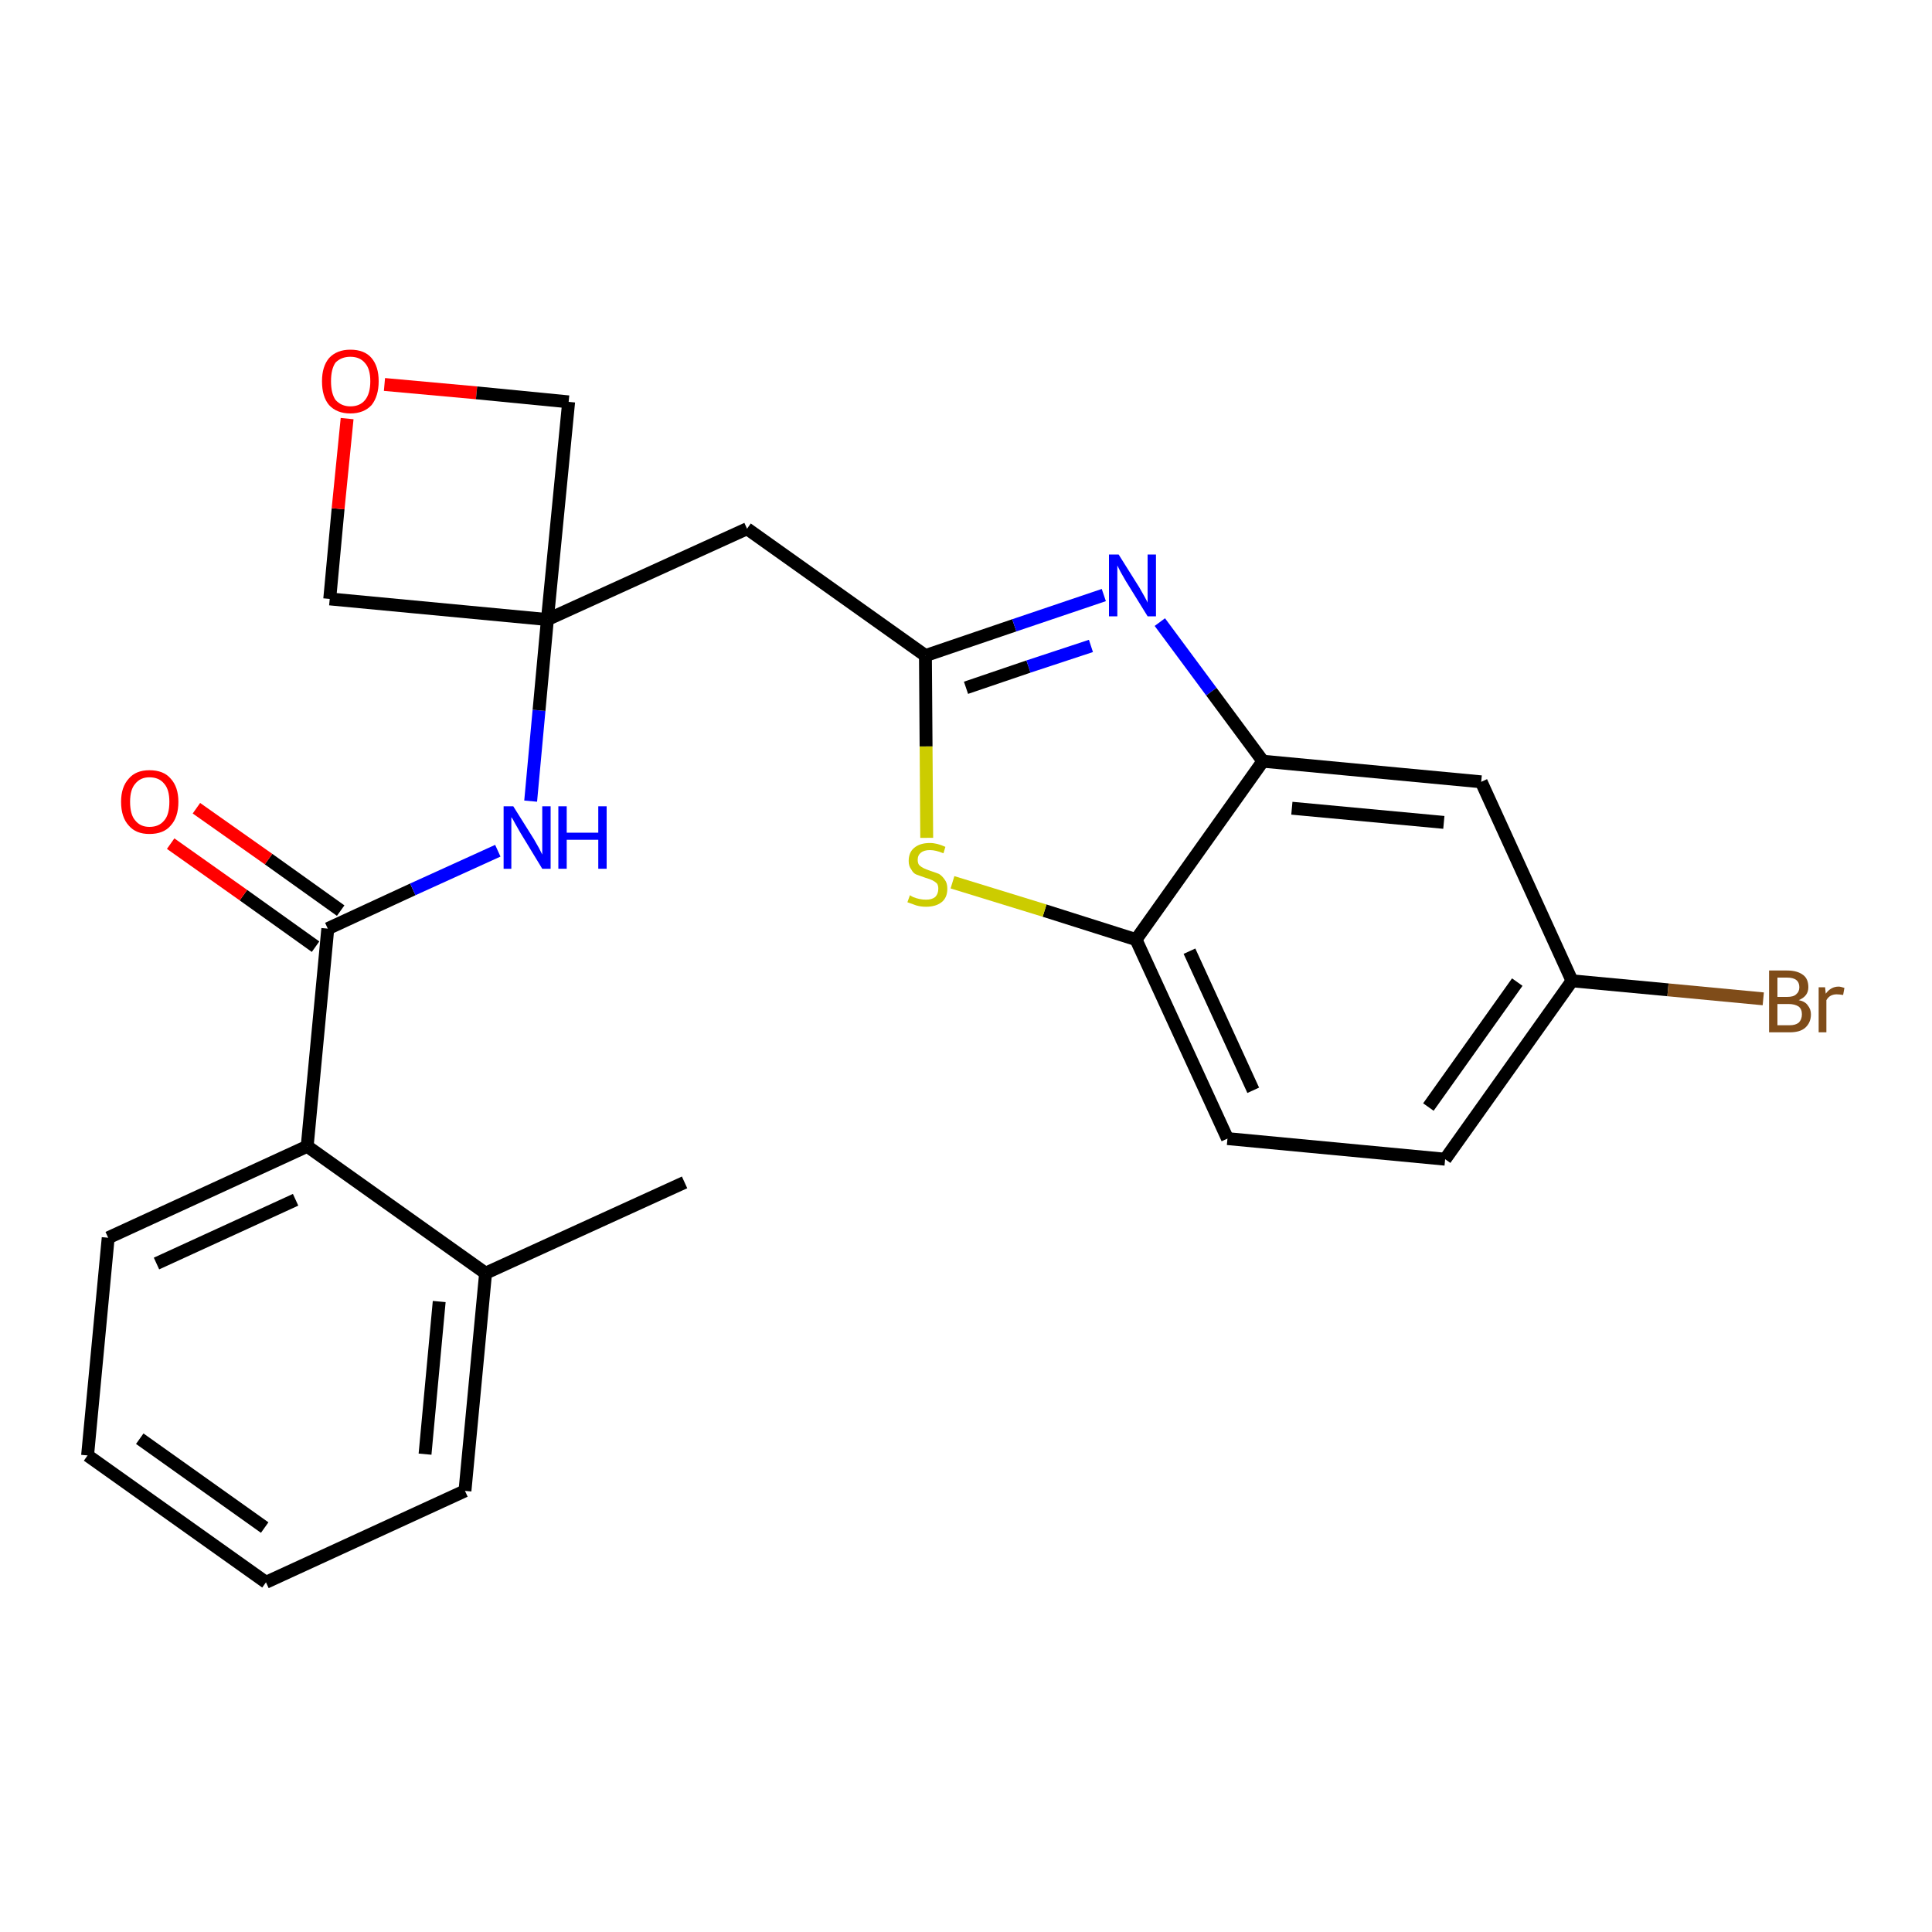 <?xml version='1.0' encoding='iso-8859-1'?>
<svg version='1.1' baseProfile='full'
              xmlns='http://www.w3.org/2000/svg'
                      xmlns:rdkit='http://www.rdkit.org/xml'
                      xmlns:xlink='http://www.w3.org/1999/xlink'
                  xml:space='preserve'
width='300px' height='300px' viewBox='0 0 300 300'>
<!-- END OF HEADER -->
<path class='bond-0 atom-0 atom-1' d='M 106.3,183.6 L 75.4,197.7' style='fill:none;fill-rule:evenodd;stroke:#000000;stroke-width:2.0px;stroke-linecap:butt;stroke-linejoin:miter;stroke-opacity:1' />
<path class='bond-1 atom-1 atom-2' d='M 75.4,197.7 L 72.2,231.5' style='fill:none;fill-rule:evenodd;stroke:#000000;stroke-width:2.0px;stroke-linecap:butt;stroke-linejoin:miter;stroke-opacity:1' />
<path class='bond-1 atom-1 atom-2' d='M 68.2,202.1 L 66.0,225.8' style='fill:none;fill-rule:evenodd;stroke:#000000;stroke-width:2.0px;stroke-linecap:butt;stroke-linejoin:miter;stroke-opacity:1' />
<path class='bond-24 atom-6 atom-1' d='M 47.7,178.0 L 75.4,197.7' style='fill:none;fill-rule:evenodd;stroke:#000000;stroke-width:2.0px;stroke-linecap:butt;stroke-linejoin:miter;stroke-opacity:1' />
<path class='bond-2 atom-2 atom-3' d='M 72.2,231.5 L 41.3,245.7' style='fill:none;fill-rule:evenodd;stroke:#000000;stroke-width:2.0px;stroke-linecap:butt;stroke-linejoin:miter;stroke-opacity:1' />
<path class='bond-3 atom-3 atom-4' d='M 41.3,245.7 L 13.6,226.0' style='fill:none;fill-rule:evenodd;stroke:#000000;stroke-width:2.0px;stroke-linecap:butt;stroke-linejoin:miter;stroke-opacity:1' />
<path class='bond-3 atom-3 atom-4' d='M 41.1,237.2 L 21.7,223.4' style='fill:none;fill-rule:evenodd;stroke:#000000;stroke-width:2.0px;stroke-linecap:butt;stroke-linejoin:miter;stroke-opacity:1' />
<path class='bond-4 atom-4 atom-5' d='M 13.6,226.0 L 16.8,192.2' style='fill:none;fill-rule:evenodd;stroke:#000000;stroke-width:2.0px;stroke-linecap:butt;stroke-linejoin:miter;stroke-opacity:1' />
<path class='bond-5 atom-5 atom-6' d='M 16.8,192.2 L 47.7,178.0' style='fill:none;fill-rule:evenodd;stroke:#000000;stroke-width:2.0px;stroke-linecap:butt;stroke-linejoin:miter;stroke-opacity:1' />
<path class='bond-5 atom-5 atom-6' d='M 24.3,196.2 L 45.9,186.3' style='fill:none;fill-rule:evenodd;stroke:#000000;stroke-width:2.0px;stroke-linecap:butt;stroke-linejoin:miter;stroke-opacity:1' />
<path class='bond-6 atom-6 atom-7' d='M 47.7,178.0 L 50.9,144.2' style='fill:none;fill-rule:evenodd;stroke:#000000;stroke-width:2.0px;stroke-linecap:butt;stroke-linejoin:miter;stroke-opacity:1' />
<path class='bond-7 atom-7 atom-8' d='M 52.9,141.4 L 41.7,133.4' style='fill:none;fill-rule:evenodd;stroke:#000000;stroke-width:2.0px;stroke-linecap:butt;stroke-linejoin:miter;stroke-opacity:1' />
<path class='bond-7 atom-7 atom-8' d='M 41.7,133.4 L 30.5,125.5' style='fill:none;fill-rule:evenodd;stroke:#FF0000;stroke-width:2.0px;stroke-linecap:butt;stroke-linejoin:miter;stroke-opacity:1' />
<path class='bond-7 atom-7 atom-8' d='M 49.0,147.0 L 37.8,139.0' style='fill:none;fill-rule:evenodd;stroke:#000000;stroke-width:2.0px;stroke-linecap:butt;stroke-linejoin:miter;stroke-opacity:1' />
<path class='bond-7 atom-7 atom-8' d='M 37.8,139.0 L 26.5,131.0' style='fill:none;fill-rule:evenodd;stroke:#FF0000;stroke-width:2.0px;stroke-linecap:butt;stroke-linejoin:miter;stroke-opacity:1' />
<path class='bond-8 atom-7 atom-9' d='M 50.9,144.2 L 64.1,138.1' style='fill:none;fill-rule:evenodd;stroke:#000000;stroke-width:2.0px;stroke-linecap:butt;stroke-linejoin:miter;stroke-opacity:1' />
<path class='bond-8 atom-7 atom-9' d='M 64.1,138.1 L 77.3,132.1' style='fill:none;fill-rule:evenodd;stroke:#0000FF;stroke-width:2.0px;stroke-linecap:butt;stroke-linejoin:miter;stroke-opacity:1' />
<path class='bond-9 atom-9 atom-10' d='M 82.4,124.4 L 83.7,110.3' style='fill:none;fill-rule:evenodd;stroke:#0000FF;stroke-width:2.0px;stroke-linecap:butt;stroke-linejoin:miter;stroke-opacity:1' />
<path class='bond-9 atom-9 atom-10' d='M 83.7,110.3 L 85.0,96.2' style='fill:none;fill-rule:evenodd;stroke:#000000;stroke-width:2.0px;stroke-linecap:butt;stroke-linejoin:miter;stroke-opacity:1' />
<path class='bond-10 atom-10 atom-11' d='M 85.0,96.2 L 116.0,82.1' style='fill:none;fill-rule:evenodd;stroke:#000000;stroke-width:2.0px;stroke-linecap:butt;stroke-linejoin:miter;stroke-opacity:1' />
<path class='bond-21 atom-10 atom-22' d='M 85.0,96.2 L 51.2,93.0' style='fill:none;fill-rule:evenodd;stroke:#000000;stroke-width:2.0px;stroke-linecap:butt;stroke-linejoin:miter;stroke-opacity:1' />
<path class='bond-25 atom-24 atom-10' d='M 88.3,62.4 L 85.0,96.2' style='fill:none;fill-rule:evenodd;stroke:#000000;stroke-width:2.0px;stroke-linecap:butt;stroke-linejoin:miter;stroke-opacity:1' />
<path class='bond-11 atom-11 atom-12' d='M 116.0,82.1 L 143.7,101.8' style='fill:none;fill-rule:evenodd;stroke:#000000;stroke-width:2.0px;stroke-linecap:butt;stroke-linejoin:miter;stroke-opacity:1' />
<path class='bond-12 atom-12 atom-13' d='M 143.7,101.8 L 157.5,97.1' style='fill:none;fill-rule:evenodd;stroke:#000000;stroke-width:2.0px;stroke-linecap:butt;stroke-linejoin:miter;stroke-opacity:1' />
<path class='bond-12 atom-12 atom-13' d='M 157.5,97.1 L 171.4,92.4' style='fill:none;fill-rule:evenodd;stroke:#0000FF;stroke-width:2.0px;stroke-linecap:butt;stroke-linejoin:miter;stroke-opacity:1' />
<path class='bond-12 atom-12 atom-13' d='M 150.0,106.8 L 159.7,103.5' style='fill:none;fill-rule:evenodd;stroke:#000000;stroke-width:2.0px;stroke-linecap:butt;stroke-linejoin:miter;stroke-opacity:1' />
<path class='bond-12 atom-12 atom-13' d='M 159.7,103.5 L 169.4,100.3' style='fill:none;fill-rule:evenodd;stroke:#0000FF;stroke-width:2.0px;stroke-linecap:butt;stroke-linejoin:miter;stroke-opacity:1' />
<path class='bond-26 atom-21 atom-12' d='M 143.9,130.1 L 143.8,115.9' style='fill:none;fill-rule:evenodd;stroke:#CCCC00;stroke-width:2.0px;stroke-linecap:butt;stroke-linejoin:miter;stroke-opacity:1' />
<path class='bond-26 atom-21 atom-12' d='M 143.8,115.9 L 143.7,101.8' style='fill:none;fill-rule:evenodd;stroke:#000000;stroke-width:2.0px;stroke-linecap:butt;stroke-linejoin:miter;stroke-opacity:1' />
<path class='bond-13 atom-13 atom-14' d='M 180.1,96.6 L 188.1,107.4' style='fill:none;fill-rule:evenodd;stroke:#0000FF;stroke-width:2.0px;stroke-linecap:butt;stroke-linejoin:miter;stroke-opacity:1' />
<path class='bond-13 atom-13 atom-14' d='M 188.1,107.4 L 196.1,118.2' style='fill:none;fill-rule:evenodd;stroke:#000000;stroke-width:2.0px;stroke-linecap:butt;stroke-linejoin:miter;stroke-opacity:1' />
<path class='bond-14 atom-14 atom-15' d='M 196.1,118.2 L 230.0,121.4' style='fill:none;fill-rule:evenodd;stroke:#000000;stroke-width:2.0px;stroke-linecap:butt;stroke-linejoin:miter;stroke-opacity:1' />
<path class='bond-14 atom-14 atom-15' d='M 200.6,125.5 L 224.2,127.7' style='fill:none;fill-rule:evenodd;stroke:#000000;stroke-width:2.0px;stroke-linecap:butt;stroke-linejoin:miter;stroke-opacity:1' />
<path class='bond-27 atom-20 atom-14' d='M 176.4,145.9 L 196.1,118.2' style='fill:none;fill-rule:evenodd;stroke:#000000;stroke-width:2.0px;stroke-linecap:butt;stroke-linejoin:miter;stroke-opacity:1' />
<path class='bond-15 atom-15 atom-16' d='M 230.0,121.4 L 244.1,152.3' style='fill:none;fill-rule:evenodd;stroke:#000000;stroke-width:2.0px;stroke-linecap:butt;stroke-linejoin:miter;stroke-opacity:1' />
<path class='bond-16 atom-16 atom-17' d='M 244.1,152.3 L 259.0,153.7' style='fill:none;fill-rule:evenodd;stroke:#000000;stroke-width:2.0px;stroke-linecap:butt;stroke-linejoin:miter;stroke-opacity:1' />
<path class='bond-16 atom-16 atom-17' d='M 259.0,153.7 L 273.8,155.1' style='fill:none;fill-rule:evenodd;stroke:#7F4C19;stroke-width:2.0px;stroke-linecap:butt;stroke-linejoin:miter;stroke-opacity:1' />
<path class='bond-17 atom-16 atom-18' d='M 244.1,152.3 L 224.4,180.0' style='fill:none;fill-rule:evenodd;stroke:#000000;stroke-width:2.0px;stroke-linecap:butt;stroke-linejoin:miter;stroke-opacity:1' />
<path class='bond-17 atom-16 atom-18' d='M 235.6,152.5 L 221.8,171.9' style='fill:none;fill-rule:evenodd;stroke:#000000;stroke-width:2.0px;stroke-linecap:butt;stroke-linejoin:miter;stroke-opacity:1' />
<path class='bond-18 atom-18 atom-19' d='M 224.4,180.0 L 190.6,176.8' style='fill:none;fill-rule:evenodd;stroke:#000000;stroke-width:2.0px;stroke-linecap:butt;stroke-linejoin:miter;stroke-opacity:1' />
<path class='bond-19 atom-19 atom-20' d='M 190.6,176.8 L 176.4,145.9' style='fill:none;fill-rule:evenodd;stroke:#000000;stroke-width:2.0px;stroke-linecap:butt;stroke-linejoin:miter;stroke-opacity:1' />
<path class='bond-19 atom-19 atom-20' d='M 194.6,169.3 L 184.7,147.7' style='fill:none;fill-rule:evenodd;stroke:#000000;stroke-width:2.0px;stroke-linecap:butt;stroke-linejoin:miter;stroke-opacity:1' />
<path class='bond-20 atom-20 atom-21' d='M 176.4,145.9 L 162.2,141.4' style='fill:none;fill-rule:evenodd;stroke:#000000;stroke-width:2.0px;stroke-linecap:butt;stroke-linejoin:miter;stroke-opacity:1' />
<path class='bond-20 atom-20 atom-21' d='M 162.2,141.4 L 147.9,137.0' style='fill:none;fill-rule:evenodd;stroke:#CCCC00;stroke-width:2.0px;stroke-linecap:butt;stroke-linejoin:miter;stroke-opacity:1' />
<path class='bond-22 atom-22 atom-23' d='M 51.2,93.0 L 52.5,79.0' style='fill:none;fill-rule:evenodd;stroke:#000000;stroke-width:2.0px;stroke-linecap:butt;stroke-linejoin:miter;stroke-opacity:1' />
<path class='bond-22 atom-22 atom-23' d='M 52.5,79.0 L 53.9,65.0' style='fill:none;fill-rule:evenodd;stroke:#FF0000;stroke-width:2.0px;stroke-linecap:butt;stroke-linejoin:miter;stroke-opacity:1' />
<path class='bond-23 atom-23 atom-24' d='M 59.7,59.7 L 74.0,61.0' style='fill:none;fill-rule:evenodd;stroke:#FF0000;stroke-width:2.0px;stroke-linecap:butt;stroke-linejoin:miter;stroke-opacity:1' />
<path class='bond-23 atom-23 atom-24' d='M 74.0,61.0 L 88.3,62.4' style='fill:none;fill-rule:evenodd;stroke:#000000;stroke-width:2.0px;stroke-linecap:butt;stroke-linejoin:miter;stroke-opacity:1' />
<path  class='atom-8' d='M 18.8 124.5
Q 18.8 122.2, 20.0 120.9
Q 21.1 119.6, 23.2 119.6
Q 25.4 119.6, 26.5 120.9
Q 27.7 122.2, 27.7 124.5
Q 27.7 126.9, 26.5 128.2
Q 25.4 129.5, 23.2 129.5
Q 21.1 129.5, 20.0 128.2
Q 18.8 126.9, 18.8 124.5
M 23.2 128.4
Q 24.7 128.4, 25.5 127.4
Q 26.3 126.5, 26.3 124.5
Q 26.3 122.6, 25.5 121.7
Q 24.7 120.7, 23.2 120.7
Q 21.8 120.7, 21.0 121.7
Q 20.2 122.6, 20.2 124.5
Q 20.2 126.5, 21.0 127.4
Q 21.8 128.4, 23.2 128.4
' fill='#FF0000'/>
<path  class='atom-9' d='M 79.7 125.2
L 82.9 130.3
Q 83.2 130.8, 83.7 131.7
Q 84.2 132.7, 84.2 132.7
L 84.2 125.2
L 85.5 125.2
L 85.5 134.9
L 84.2 134.9
L 80.8 129.3
Q 80.4 128.6, 80.0 127.9
Q 79.6 127.1, 79.4 126.9
L 79.4 134.9
L 78.2 134.9
L 78.2 125.2
L 79.7 125.2
' fill='#0000FF'/>
<path  class='atom-9' d='M 86.7 125.2
L 88.0 125.2
L 88.0 129.3
L 92.9 129.3
L 92.9 125.2
L 94.2 125.2
L 94.2 134.9
L 92.9 134.9
L 92.9 130.4
L 88.0 130.4
L 88.0 134.9
L 86.7 134.9
L 86.7 125.2
' fill='#0000FF'/>
<path  class='atom-13' d='M 173.7 86.1
L 176.9 91.2
Q 177.2 91.7, 177.7 92.6
Q 178.2 93.5, 178.2 93.6
L 178.2 86.1
L 179.5 86.1
L 179.5 95.7
L 178.2 95.7
L 174.8 90.2
Q 174.4 89.5, 174.0 88.8
Q 173.6 88.0, 173.5 87.8
L 173.5 95.7
L 172.2 95.7
L 172.2 86.1
L 173.7 86.1
' fill='#0000FF'/>
<path  class='atom-17' d='M 279.3 155.3
Q 280.3 155.5, 280.7 156.1
Q 281.2 156.7, 281.2 157.5
Q 281.2 158.8, 280.3 159.6
Q 279.5 160.3, 277.9 160.3
L 274.7 160.3
L 274.7 150.7
L 277.5 150.7
Q 279.1 150.7, 280.0 151.4
Q 280.8 152.0, 280.8 153.3
Q 280.8 154.7, 279.3 155.3
M 276.0 151.8
L 276.0 154.8
L 277.5 154.8
Q 278.5 154.8, 278.9 154.4
Q 279.4 154.0, 279.4 153.3
Q 279.4 151.8, 277.5 151.8
L 276.0 151.8
M 277.9 159.2
Q 278.8 159.2, 279.3 158.8
Q 279.8 158.3, 279.8 157.5
Q 279.8 156.7, 279.3 156.3
Q 278.7 155.9, 277.7 155.9
L 276.0 155.9
L 276.0 159.2
L 277.9 159.2
' fill='#7F4C19'/>
<path  class='atom-17' d='M 283.4 153.3
L 283.5 154.3
Q 284.3 153.2, 285.5 153.2
Q 285.8 153.2, 286.4 153.4
L 286.2 154.5
Q 285.6 154.4, 285.2 154.4
Q 284.7 154.4, 284.3 154.6
Q 283.9 154.8, 283.6 155.3
L 283.6 160.3
L 282.4 160.3
L 282.4 153.3
L 283.4 153.3
' fill='#7F4C19'/>
<path  class='atom-21' d='M 141.3 139.0
Q 141.4 139.1, 141.8 139.3
Q 142.3 139.5, 142.8 139.6
Q 143.3 139.7, 143.8 139.7
Q 144.7 139.7, 145.2 139.3
Q 145.7 138.8, 145.7 138.0
Q 145.7 137.5, 145.5 137.2
Q 145.2 136.9, 144.8 136.7
Q 144.4 136.5, 143.7 136.3
Q 142.9 136.0, 142.3 135.8
Q 141.8 135.6, 141.5 135.0
Q 141.1 134.5, 141.1 133.7
Q 141.1 132.4, 141.9 131.7
Q 142.8 130.9, 144.4 130.9
Q 145.5 130.9, 146.8 131.5
L 146.5 132.5
Q 145.3 132.0, 144.4 132.0
Q 143.5 132.0, 143.0 132.4
Q 142.5 132.8, 142.5 133.5
Q 142.5 134.0, 142.7 134.3
Q 143.0 134.6, 143.4 134.8
Q 143.8 135.0, 144.4 135.2
Q 145.3 135.5, 145.8 135.7
Q 146.3 136.0, 146.7 136.6
Q 147.1 137.1, 147.1 138.0
Q 147.1 139.4, 146.2 140.1
Q 145.3 140.8, 143.8 140.8
Q 143.0 140.8, 142.3 140.6
Q 141.7 140.4, 140.9 140.1
L 141.3 139.0
' fill='#CCCC00'/>
<path  class='atom-23' d='M 50.0 59.2
Q 50.0 56.9, 51.1 55.6
Q 52.3 54.3, 54.4 54.3
Q 56.6 54.3, 57.7 55.6
Q 58.8 56.9, 58.8 59.2
Q 58.8 61.5, 57.7 62.9
Q 56.5 64.2, 54.4 64.2
Q 52.3 64.2, 51.1 62.9
Q 50.0 61.6, 50.0 59.2
M 54.4 63.1
Q 55.9 63.1, 56.7 62.1
Q 57.5 61.1, 57.5 59.2
Q 57.5 57.3, 56.7 56.4
Q 55.9 55.4, 54.4 55.4
Q 53.0 55.4, 52.1 56.3
Q 51.4 57.3, 51.4 59.2
Q 51.4 61.1, 52.1 62.1
Q 53.0 63.1, 54.4 63.1
' fill='#FF0000'/>
</svg>
